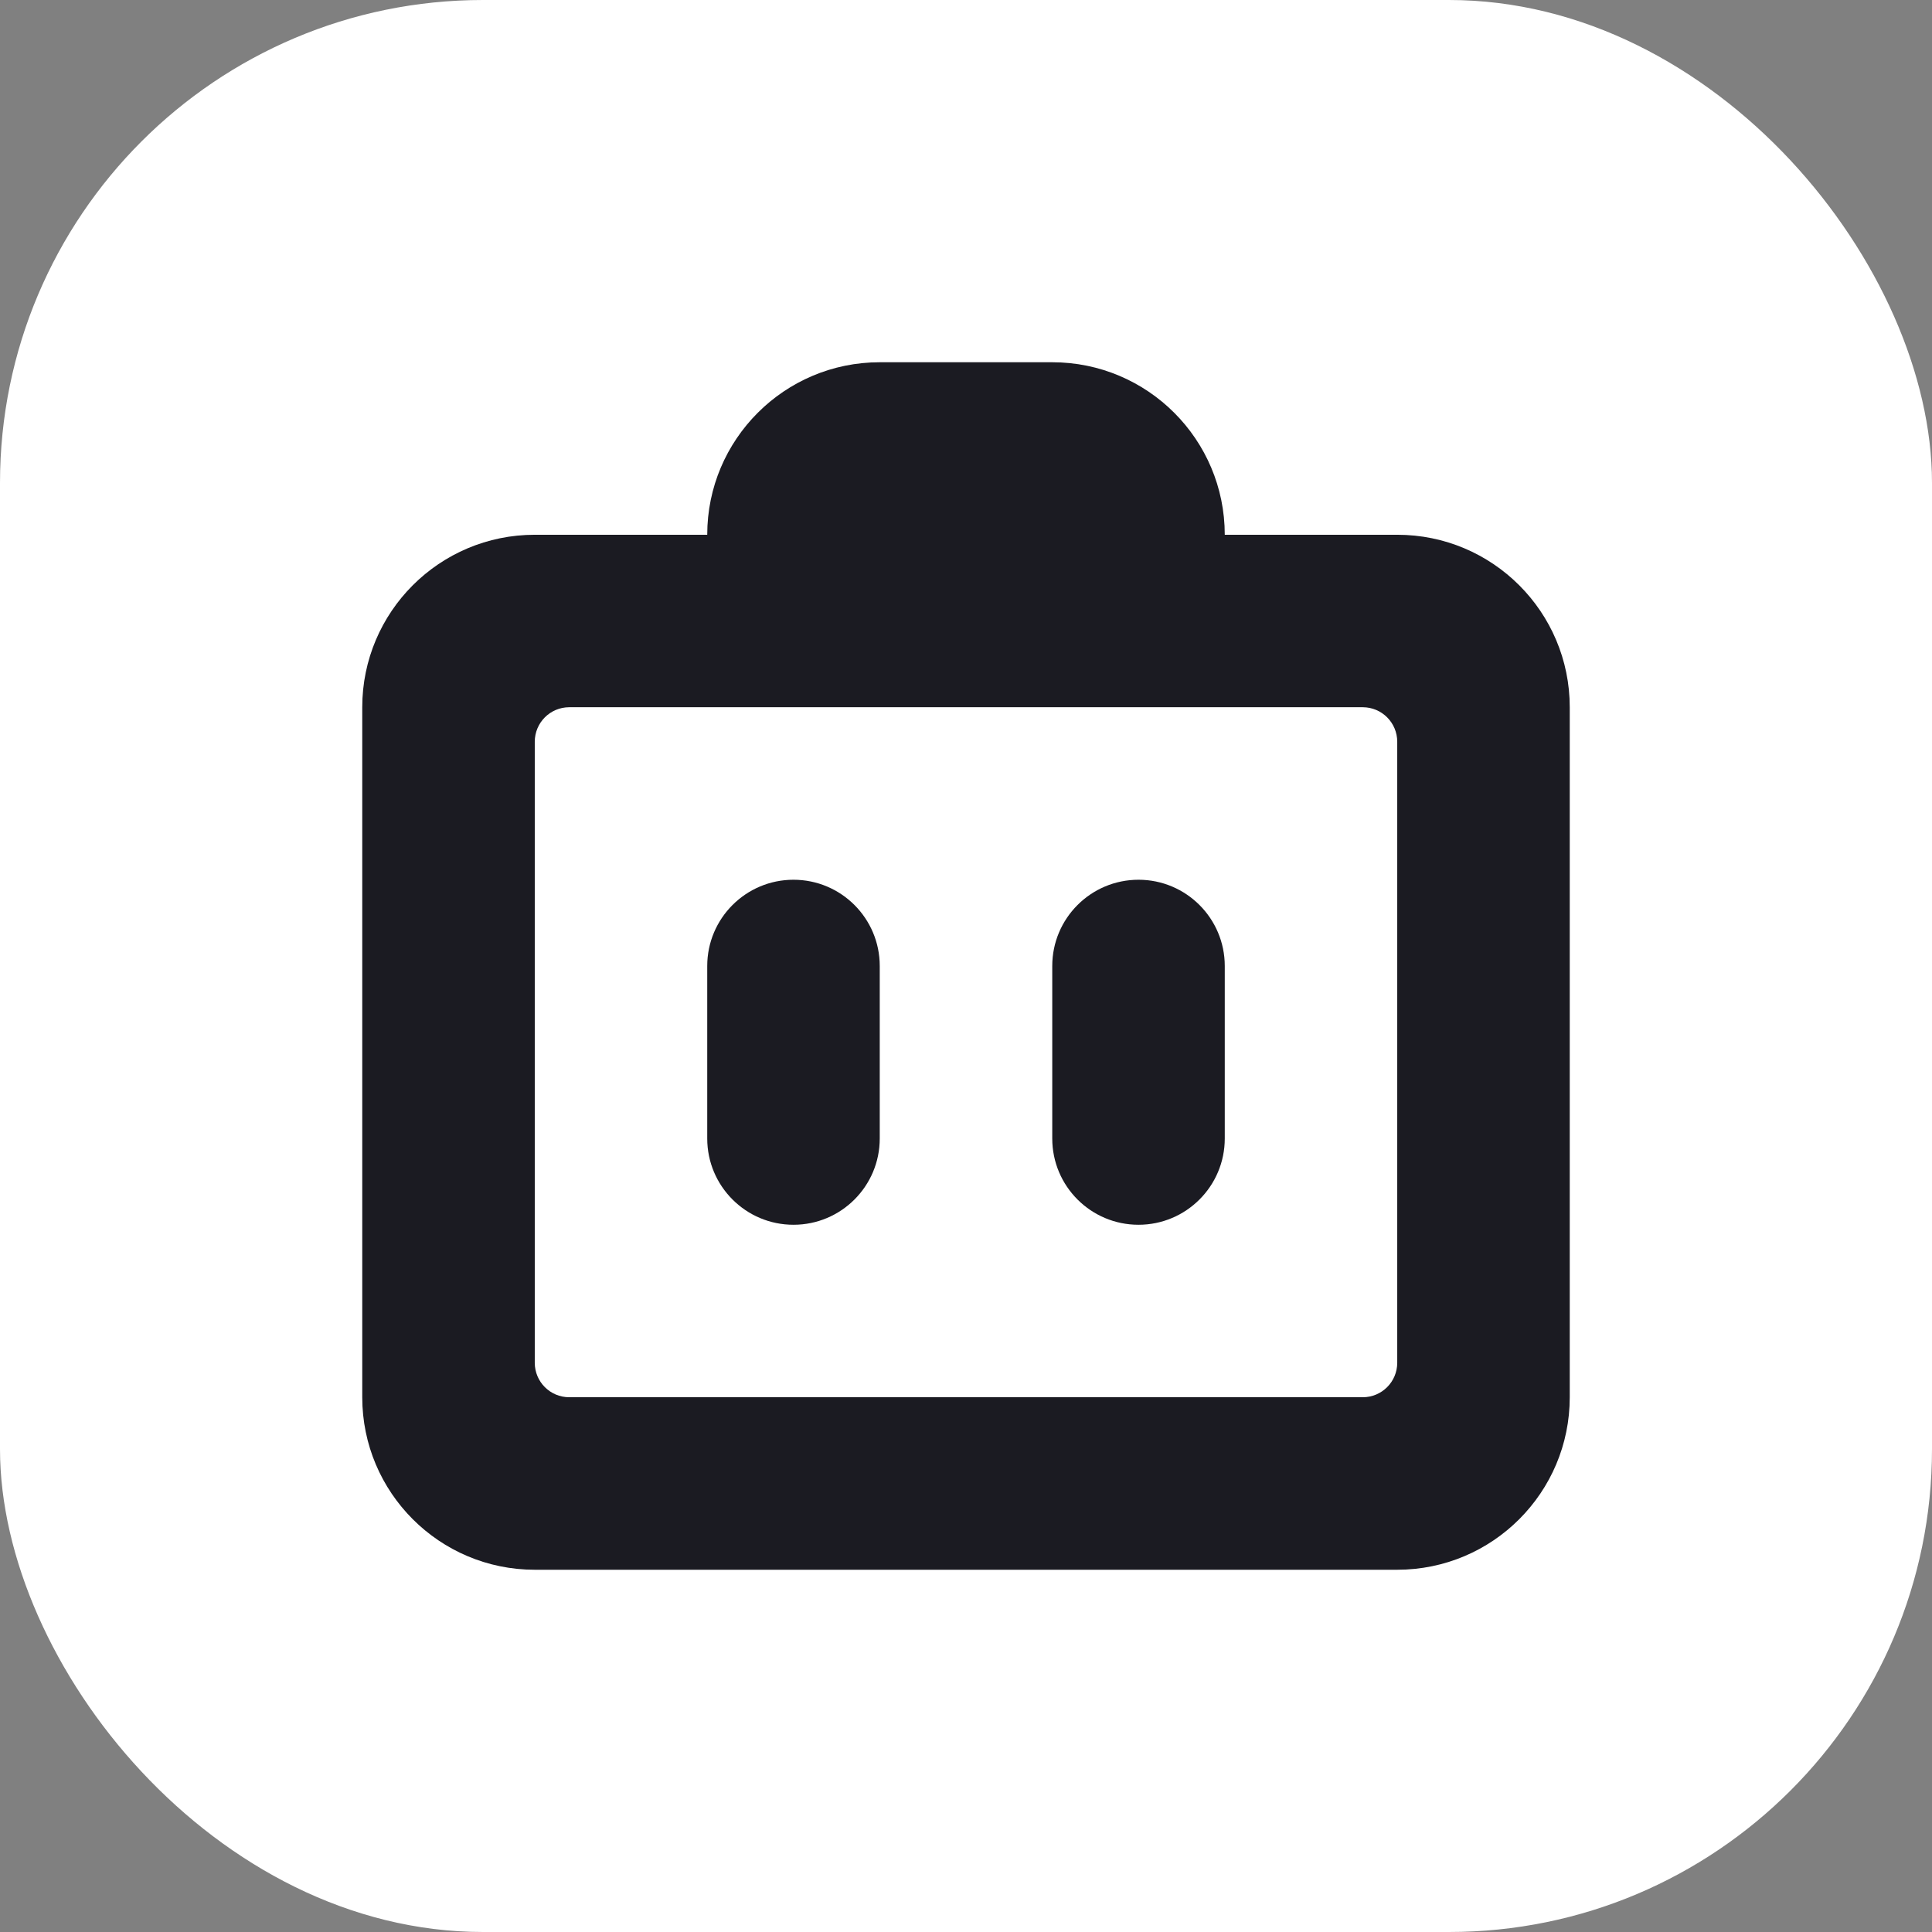 <svg width="48" height="48" viewBox="0 0 48 48" fill="none" xmlns="http://www.w3.org/2000/svg">
<rect x="0" y="0" width="48" height="48" fill="#808080" stroke="none"/>
<rect width="48" height="48" rx="12" fill="white"/>
<path fill-rule="evenodd" clip-rule="evenodd" d="M34.714 18.429C34.714 17.955 34.331 17.571 33.857 17.571H14.143C13.669 17.571 13.286 17.955 13.286 18.429L13.286 33.857C13.286 34.331 13.669 34.714 14.143 34.714H33.857C34.331 34.714 34.714 34.331 34.714 33.857V18.429ZM13.286 13.286C10.919 13.286 9 15.204 9 17.571V34.714C9 37.081 10.919 39 13.286 39H34.714C37.081 39 39 37.081 39 34.714V17.571C39 15.204 37.081 13.286 34.714 13.286H13.286Z" fill="#1B1B22"/>
<path d="M17.571 13.286C17.571 10.919 19.49 9 21.857 9H26.143C28.51 9 30.429 10.919 30.429 13.286H17.571Z" fill="#1B1B22"/>
<path d="M17.571 24C17.571 22.817 18.531 21.857 19.714 21.857C20.898 21.857 21.857 22.817 21.857 24V28.286C21.857 29.469 20.898 30.429 19.714 30.429C18.531 30.429 17.571 29.469 17.571 28.286V24Z" fill="#1B1B22"/>
<path d="M26.143 24C26.143 22.817 27.102 21.857 28.286 21.857C29.469 21.857 30.429 22.817 30.429 24V28.286C30.429 29.469 29.469 30.429 28.286 30.429C27.102 30.429 26.143 29.469 26.143 28.286V24Z" fill="#1B1B22"/>
</svg>
